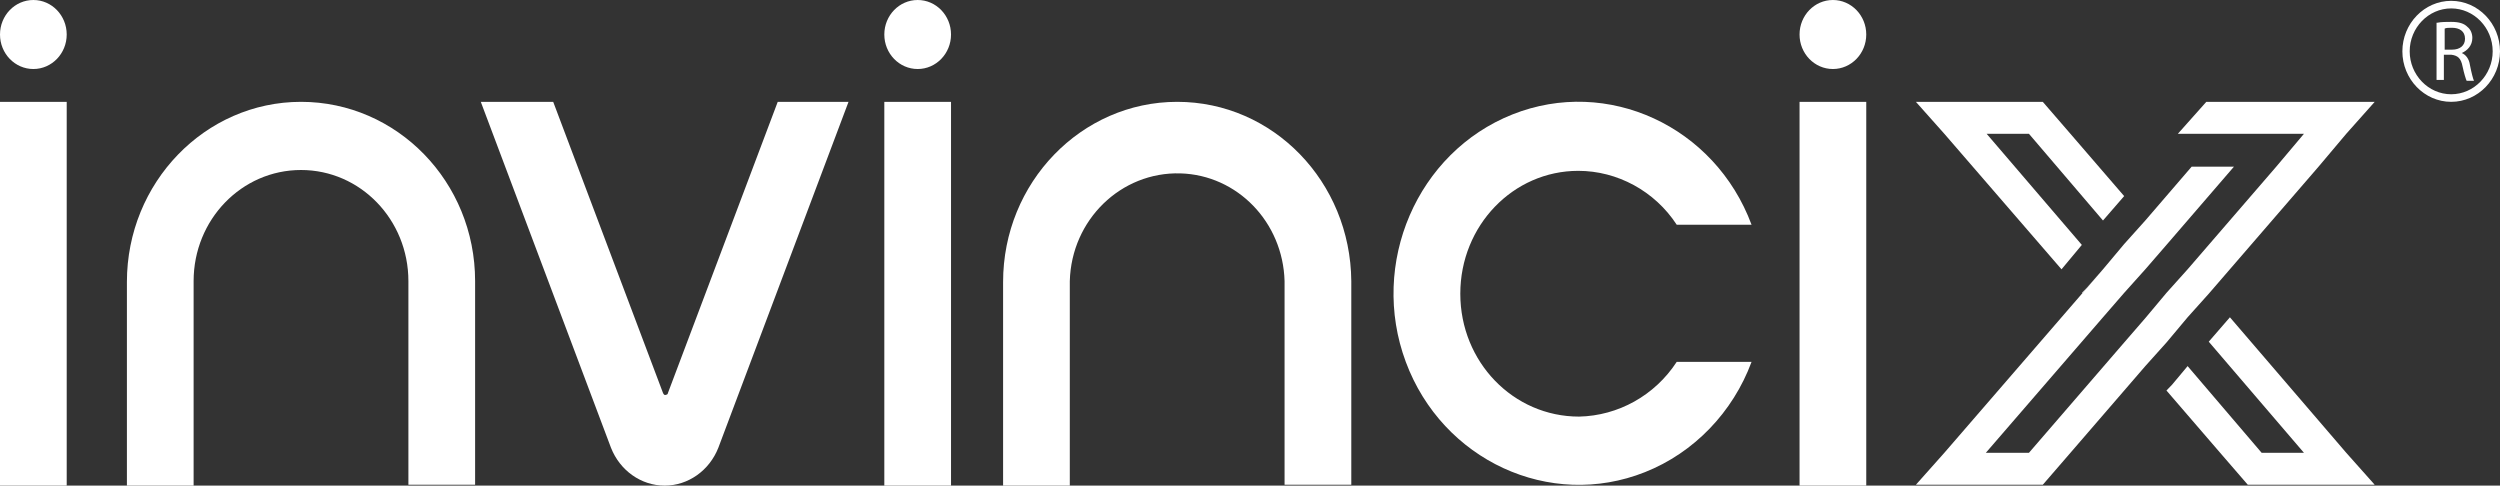 <svg width="139" height="27" viewBox="0 0 139 27" fill="none" xmlns="http://www.w3.org/2000/svg">
<rect x="0" y="0" width="139" height="27" fill="#333333" stroke="none"/>
<g clip-path="url(#clip0_516_939)">
<path d="M132.034 5.662L130.451 7.44L128.913 9.265L122.807 16.331L121.631 17.641L120.455 19.045L119.279 20.355L115.117 25.175L113.579 26.953H106.523L108.106 25.175L115.796 16.284L116.926 14.974L118.103 13.57L119.279 12.26L121.857 9.265H124.209L120.455 13.617L119.279 14.974L118.103 16.284L116.926 17.641L110.413 25.175H112.81L118.103 19.045L119.279 17.688L120.455 16.284L121.631 14.974L126.561 9.265L128.099 7.44H121.088L122.671 5.662H132.034Z" fill="white"/>
<path d="M119.279 12.26L118.103 13.57L119.279 12.26Z" fill="white"/>
<path d="M132.034 26.953H124.978L123.44 25.175L120.455 21.712L120.771 21.385L121.631 20.355L125.747 25.175H128.099L122.807 18.998L123.983 17.641L130.451 25.175L132.034 26.953Z" fill="white"/>
<path d="M112.81 7.44H110.458L115.75 13.617L114.62 14.974L108.106 7.44L106.523 5.662H113.579L115.117 7.44L118.103 10.903L116.926 12.26L112.81 7.44Z" fill="white"/>
<path d="M116.927 14.974L115.796 16.284H115.75L116.067 15.957L116.927 14.974Z" fill="white"/>
<path d="M47.178 5.662L39.94 24.894C39.443 26.158 38.267 27 36.955 27C35.643 27 34.467 26.158 33.97 24.894L26.732 5.662H30.758L36.864 21.853C36.91 21.946 36.955 21.993 37.045 21.946C37.091 21.946 37.136 21.899 37.136 21.853L43.242 5.662H47.178Z" fill="white"/>
<path d="M16.736 5.662C11.399 5.662 7.056 10.154 7.056 15.676V27H10.765V15.629C10.765 12.213 13.434 9.452 16.736 9.452C20.038 9.452 22.707 12.213 22.707 15.629V26.953H26.416V15.629C26.416 10.107 22.073 5.662 16.736 5.662Z" fill="white"/>
<path d="M65.452 5.662C60.114 5.662 55.772 10.154 55.772 15.676V27H59.481V15.629C59.572 12.213 62.331 9.546 65.633 9.64C68.799 9.733 71.332 12.354 71.422 15.629V26.953H75.132V15.629C75.086 10.107 70.789 5.662 65.452 5.662Z" fill="white"/>
<path d="M87.797 23.163C84.133 23.163 81.193 20.121 81.193 16.331C81.193 12.541 84.133 9.499 87.752 9.499C89.923 9.499 92.004 10.622 93.225 12.494H97.386C95.351 7.019 89.38 4.258 84.088 6.364C78.796 8.47 76.127 14.646 78.162 20.121C80.198 25.596 86.168 28.357 91.461 26.251C94.175 25.175 96.346 22.929 97.386 20.121H93.225C92.004 21.993 89.968 23.116 87.797 23.163Z" fill="white"/>
<path d="M3.709 5.662H0V27H3.709V5.662Z" fill="white"/>
<path d="M1.855 3.837C2.879 3.837 3.709 2.978 3.709 1.919C3.709 0.859 2.879 0 1.855 0C0.83 0 0 0.859 0 1.919C0 2.978 0.83 3.837 1.855 3.837Z" fill="white"/>
<path d="M52.877 5.662H49.168V27H52.877V5.662Z" fill="white"/>
<path d="M51.023 3.837C52.047 3.837 52.877 2.978 52.877 1.919C52.877 0.859 52.047 0 51.023 0C49.998 0 49.168 0.859 49.168 1.919C49.168 2.978 49.998 3.837 51.023 3.837Z" fill="white"/>
<path d="M103.764 5.662H100.055V27H103.764V5.662Z" fill="white"/>
<path d="M101.909 3.837C102.933 3.837 103.764 2.978 103.764 1.919C103.764 0.859 102.933 0 101.909 0C100.885 0 100.055 0.859 100.055 1.919C100.055 2.978 100.885 3.837 101.909 3.837Z" fill="white"/>
<path d="M136.286 5.662C134.794 5.662 133.572 4.399 133.572 2.854C133.572 1.31 134.794 0.047 136.286 0.047C137.779 0.047 139 1.31 139 2.854C139 4.399 137.779 5.662 136.286 5.662ZM136.286 0.468C135.02 0.468 133.979 1.544 133.979 2.854C133.979 4.165 135.02 5.241 136.286 5.241C137.553 5.241 138.593 4.165 138.593 2.854C138.593 1.544 137.553 0.468 136.286 0.468Z" fill="white"/>
<path d="M135.517 1.263C135.743 1.217 136.014 1.217 136.286 1.217C136.738 1.217 137.01 1.31 137.191 1.497C137.371 1.638 137.462 1.872 137.462 2.106C137.462 2.527 137.191 2.808 136.874 2.948C137.1 3.042 137.281 3.276 137.326 3.603C137.417 4.071 137.507 4.399 137.552 4.492H137.145C137.1 4.399 137.01 4.118 136.919 3.697C136.829 3.229 136.648 3.088 136.286 3.042H135.879V4.445H135.472V1.263H135.517ZM135.924 2.761H136.331C136.783 2.761 137.055 2.527 137.055 2.153C137.055 1.731 136.738 1.544 136.331 1.544C136.15 1.544 136.014 1.544 135.924 1.591V2.761Z" fill="white"/>
</g>
<defs>
<clipPath id="clip0_516_939">
<rect width="139" height="27" fill="white"/>
</clipPath>
</defs>
</svg>
